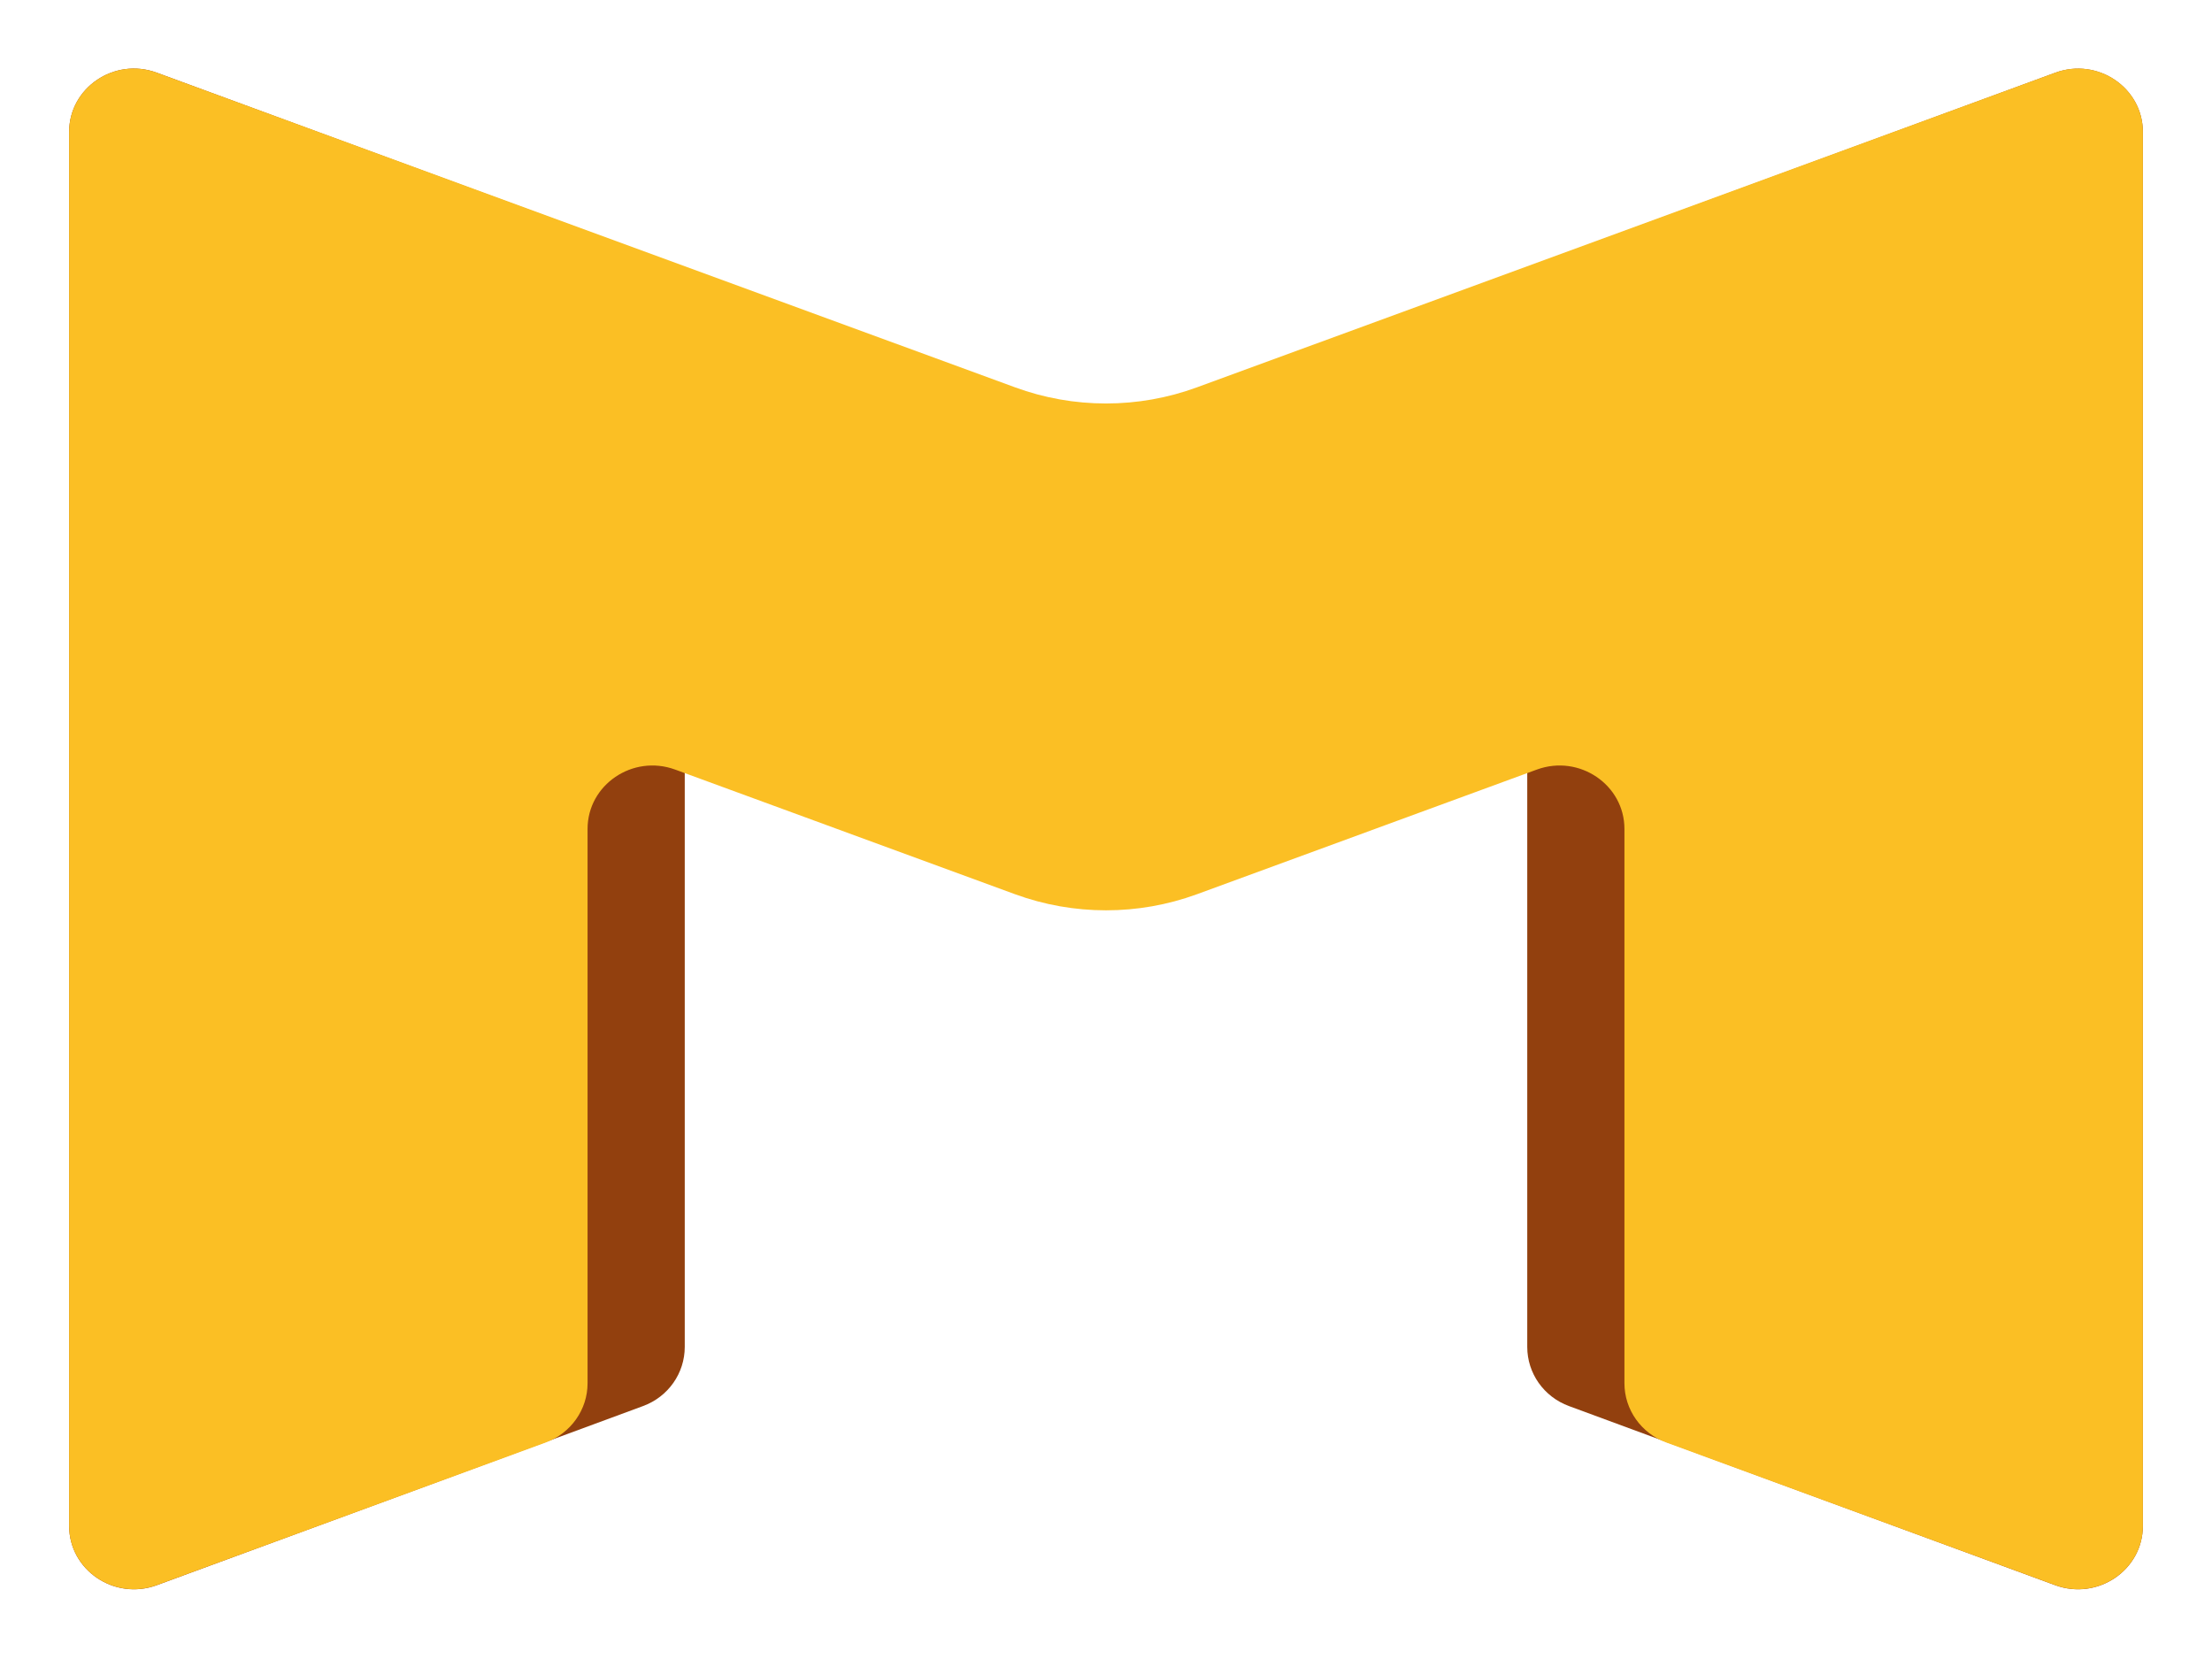 <svg width="32" height="24" viewBox="0 0 32 24" fill="none" xmlns="http://www.w3.org/2000/svg">
<path d="M9.906 4.499C9.906 4.117 9.667 3.777 9.302 3.642C7.862 3.111 4.2 1.76 2.267 1.051C1.654 0.826 1 1.269 1 1.909L1 22.074C1 22.714 1.654 23.157 2.267 22.933C4.2 22.224 7.862 20.873 9.302 20.341C9.667 20.207 9.906 19.866 9.906 19.485V4.499Z" fill="#92400E"/>
<path d="M22.094 19.485C22.094 19.866 22.333 20.207 22.698 20.341C24.138 20.873 27.8 22.224 29.733 22.933C30.346 23.157 31 22.714 31 22.074V1.91C31 1.27 30.346 0.827 29.733 1.052C27.8 1.761 24.138 3.111 22.698 3.643C22.333 3.778 22.094 4.118 22.094 4.5V19.485Z" fill="#92400E"/>
<path d="M17.317 5.603L29.733 1.051C30.346 0.826 31 1.269 31 1.909V22.073C31 22.713 30.346 23.156 29.733 22.932L24.108 20.869C23.742 20.735 23.5 20.393 23.5 20.011V11.992C23.5 11.352 22.846 10.909 22.233 11.133L17.317 12.936C16.468 13.247 15.532 13.247 14.683 12.936L9.767 11.133C9.154 10.909 8.5 11.352 8.5 11.992V20.011C8.5 20.393 8.258 20.735 7.892 20.869L2.267 22.932C1.654 23.156 1 22.713 1 22.073V1.909C1 1.269 1.654 0.826 2.267 1.051L14.683 5.603C15.532 5.915 16.468 5.915 17.317 5.603Z" fill="#FBBF24"/>
</svg>
